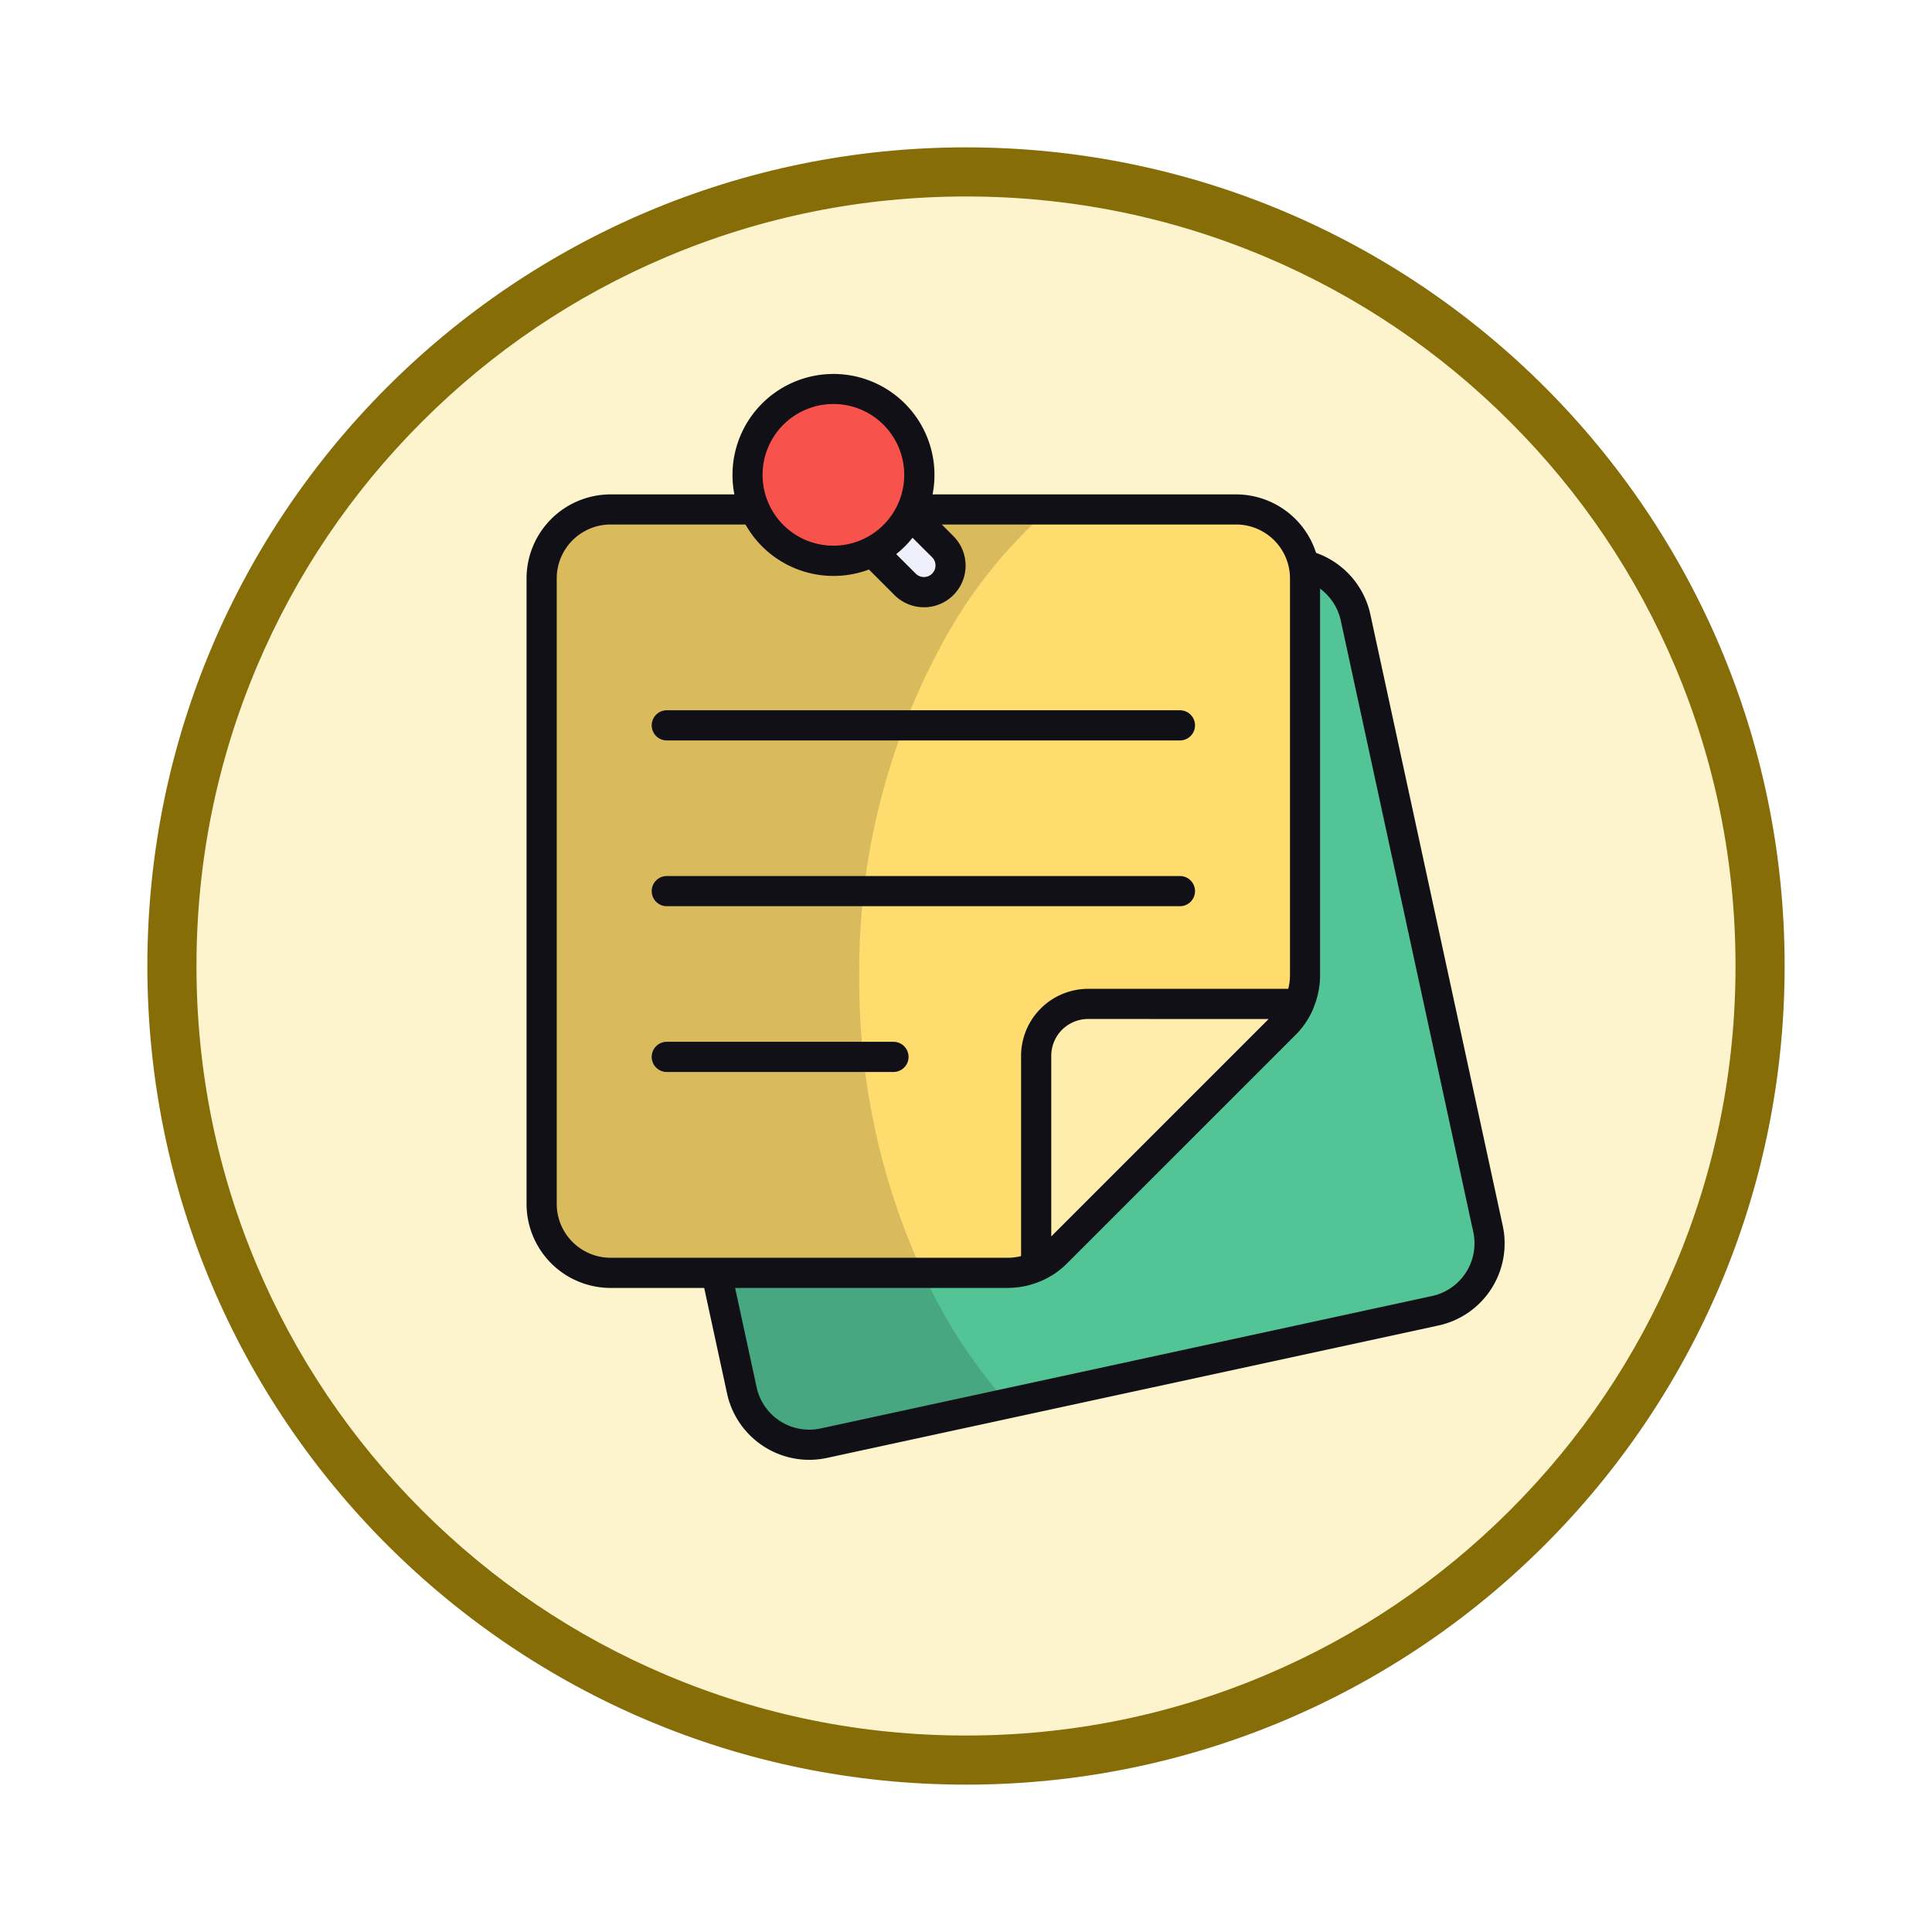 <svg xmlns="http://www.w3.org/2000/svg" xmlns:xlink="http://www.w3.org/1999/xlink" width="118" height="118" viewBox="0 0 118 118">
  <defs>
    <filter id="Trazado_982547" x="0" y="0" width="118" height="118" filterUnits="userSpaceOnUse">
      <feOffset dy="3" input="SourceAlpha"/>
      <feGaussianBlur stdDeviation="3" result="blur"/>
      <feFlood flood-opacity="0.161"/>
      <feComposite operator="in" in2="blur"/>
      <feComposite in="SourceGraphic"/>
    </filter>
  </defs>
  <g id="Grupo_1202185" data-name="Grupo 1202185" transform="translate(9 6)">
    <g id="Grupo_1174813" data-name="Grupo 1174813">
      <g id="Grupo_1201680" data-name="Grupo 1201680">
        <g id="Grupo_1201330" data-name="Grupo 1201330">
          <g id="Grupo_1172010" data-name="Grupo 1172010">
            <g id="Grupo_1171046" data-name="Grupo 1171046">
              <g id="Grupo_1148525" data-name="Grupo 1148525">
                <g transform="matrix(1, 0, 0, 1, -9, -6)" filter="url(#Trazado_982547)">
                  <g id="Trazado_982547-2" data-name="Trazado 982547" transform="translate(9 6)" fill="#fdf4ce">
                    <path d="M 50 98.5 C 43.452 98.5 37.1 97.218 31.122 94.689 C 25.347 92.247 20.16 88.749 15.705 84.295 C 11.251 79.84 7.753 74.653 5.311 68.878 C 2.782 62.9 1.5 56.548 1.5 50 C 1.5 43.452 2.782 37.1 5.311 31.122 C 7.753 25.347 11.251 20.16 15.705 15.705 C 20.16 11.251 25.347 7.753 31.122 5.311 C 37.1 2.782 43.452 1.5 50 1.5 C 56.548 1.5 62.9 2.782 68.878 5.311 C 74.653 7.753 79.84 11.251 84.295 15.705 C 88.749 20.16 92.247 25.347 94.689 31.122 C 97.218 37.1 98.5 43.452 98.5 50 C 98.5 56.548 97.218 62.9 94.689 68.878 C 92.247 74.653 88.749 79.84 84.295 84.295 C 79.84 88.749 74.653 92.247 68.878 94.689 C 62.9 97.218 56.548 98.5 50 98.5 Z" stroke="none"/>
                    <path d="M 50 3 C 43.654 3 37.499 4.242 31.706 6.692 C 26.11 9.059 21.083 12.449 16.766 16.766 C 12.449 21.083 9.059 26.11 6.692 31.706 C 4.242 37.499 3 43.654 3 50 C 3 56.346 4.242 62.501 6.692 68.294 C 9.059 73.89 12.449 78.917 16.766 83.234 C 21.083 87.551 26.11 90.941 31.706 93.308 C 37.499 95.758 43.654 97 50 97 C 56.346 97 62.501 95.758 68.294 93.308 C 73.89 90.941 78.917 87.551 83.234 83.234 C 87.551 78.917 90.941 73.89 93.308 68.294 C 95.758 62.501 97 56.346 97 50 C 97 43.654 95.758 37.499 93.308 31.706 C 90.941 26.11 87.551 21.083 83.234 16.766 C 78.917 12.449 73.89 9.059 68.294 6.692 C 62.501 4.242 56.346 3 50 3 M 50 0 C 77.614 0 100 22.386 100 50 C 100 77.614 77.614 100 50 100 C 22.386 100 0 77.614 0 50 C 0 22.386 22.386 0 50 0 Z" stroke="none" fill="#866d08"/>
                  </g>
                </g>
              </g>
            </g>
          </g>
        </g>
      </g>
    </g>
    <g id="notes_17676734" transform="translate(23.161 16.838)">
      <g id="Grupo_1202186" data-name="Grupo 1202186" transform="translate(4.041 10.631)">
        <path id="Trazado_1040002" data-name="Trazado 1040002" d="M53.635,14.468l8.087,37.339A4.211,4.211,0,0,1,58.5,56.814L21.158,64.9a4.211,4.211,0,0,1-5.007-3.225L8.064,24.338a4.211,4.211,0,0,1,3.225-5.007l37.339-8.087a4.211,4.211,0,0,1,5.007,3.225Z" transform="translate(-7.045 -10.227)" fill="#53c496"/>
        <path id="Trazado_1040003" data-name="Trazado 1040003" d="M32.377,62.307,21.164,64.746a4.206,4.206,0,0,1-5.014-3.228l-1.563-7.178L8.062,24.185A4.228,4.228,0,0,1,11.29,19.17L28.668,15.41a41.672,41.672,0,0,0-5.341,20.864,42.658,42.658,0,0,0,3.881,18.065,32.32,32.32,0,0,0,5.169,7.968Z" transform="translate(-7.046 -10.072)" opacity="0.15"/>
        <path id="Trazado_1040004" data-name="Trazado 1040004" d="M20.3,65.951A5.142,5.142,0,0,1,15.282,61.9L7.2,24.565a5.134,5.134,0,0,1,3.931-6.1l37.34-8.087a5.145,5.145,0,0,1,6.1,3.93l8.086,37.34a5.129,5.129,0,0,1-3.93,6.1L21.386,65.834a5.109,5.109,0,0,1-1.086.117ZM49.552,12.1a3.314,3.314,0,0,0-.7.075L11.517,20.263A3.29,3.29,0,0,0,9,24.174l8.087,37.341A3.29,3.29,0,0,0,21,64.035l37.339-8.088a3.291,3.291,0,0,0,2.519-3.914L52.768,14.7A3.3,3.3,0,0,0,49.552,12.1Z" transform="translate(-7.078 -10.259)" fill="#101016"/>
      </g>
      <g id="Grupo_1202190" data-name="Grupo 1202190" transform="translate(0 7.354)">
        <g id="Grupo_1202188" data-name="Grupo 1202188">
          <path id="Trazado_1040005" data-name="Trazado 1040005" d="M50.7,12.2V36.443a4.211,4.211,0,0,1-1.233,2.978L35.5,53.38a4.211,4.211,0,0,1-2.978,1.233H8.279A4.211,4.211,0,0,1,4.067,50.4V12.2A4.211,4.211,0,0,1,8.279,7.986h38.2A4.211,4.211,0,0,1,50.7,12.2Z" transform="translate(-3.146 -7.064)" fill="#ffdc6e"/>
          <path id="Trazado_1040006" data-name="Trazado 1040006" d="M35.06,7.986a29.279,29.279,0,0,0-6.251,7.693,41.672,41.672,0,0,0-5.341,20.864A42.658,42.658,0,0,0,27.35,54.609H8.272A4.214,4.214,0,0,1,4.064,50.4V12.193A4.214,4.214,0,0,1,8.272,7.986Z" transform="translate(-3.147 -7.064)" opacity="0.15"/>
          <g id="Grupo_1202187" data-name="Grupo 1202187">
            <path id="Trazado_1040007" data-name="Trazado 1040007" d="M32.557,55.567H8.311a5.137,5.137,0,0,1-5.133-5.132V12.229A5.138,5.138,0,0,1,8.311,7.1h38.2a5.137,5.137,0,0,1,5.132,5.133V36.476a5.167,5.167,0,0,1-1.5,3.629L36.186,54.064a5.1,5.1,0,0,1-3.629,1.5ZM8.311,8.939a3.294,3.294,0,0,0-3.29,3.29V50.435a3.294,3.294,0,0,0,3.29,3.289H32.557a3.268,3.268,0,0,0,2.327-.963L48.843,38.8a3.312,3.312,0,0,0,.963-2.327V12.229a3.294,3.294,0,0,0-3.289-3.29H8.311Z" transform="translate(-3.179 -7.096)" fill="#101016"/>
            <path id="Trazado_1040008" data-name="Trazado 1040008" d="M42.815,21.666H11.476a.921.921,0,0,1,0-1.843h31.34a.921.921,0,1,1,0,1.843Z" transform="translate(-2.911 -6.634)" fill="#101016"/>
            <path id="Trazado_1040009" data-name="Trazado 1040009" d="M42.815,31.436H11.476a.921.921,0,0,1,0-1.843h31.34a.921.921,0,1,1,0,1.843Z" transform="translate(-2.911 -6.28)" fill="#101016"/>
            <path id="Trazado_1040010" data-name="Trazado 1040010" d="M25.32,41.206H11.476a.921.921,0,0,1,0-1.843H25.32a.921.921,0,0,1,0,1.843Z" transform="translate(-2.911 -5.925)" fill="#101016"/>
          </g>
        </g>
        <g id="Grupo_1202189" data-name="Grupo 1202189" transform="translate(30.202 30.202)">
          <path id="Trazado_1040011" data-name="Trazado 1040011" d="M49.247,37.129a3.985,3.985,0,0,1-.846,1.236L34.447,52.319a3.985,3.985,0,0,1-1.236.846V40.3a3.165,3.165,0,0,1,3.171-3.171Z" transform="translate(-32.29 -36.208)" fill="#ffedad"/>
          <path id="Trazado_1040012" data-name="Trazado 1040012" d="M33.244,54.118a.923.923,0,0,1-.921-.921V40.334a4.1,4.1,0,0,1,4.093-4.093H49.28a.921.921,0,0,1,.846,1.287,4.937,4.937,0,0,1-1.042,1.522L35.13,53a4.918,4.918,0,0,1-1.525,1.042.939.939,0,0,1-.362.074Zm3.171-16.036a2.252,2.252,0,0,0-2.249,2.251V51.362L47.445,38.083Z" transform="translate(-32.322 -36.24)" fill="#101016"/>
        </g>
      </g>
      <g id="Grupo_1202193" data-name="Grupo 1202193" transform="translate(12.568)">
        <g id="Grupo_1202191" data-name="Grupo 1202191" transform="translate(4.89 4.915)">
          <path id="Trazado_1040013" data-name="Trazado 1040013" d="M27.954,12.649a1.626,1.626,0,0,1-2.3,0L21.389,8.385a1.626,1.626,0,1,1,2.3-2.3l4.264,4.264A1.626,1.626,0,0,1,27.954,12.649Z" transform="translate(-19.993 -4.711)" fill="#f0f0fc"/>
          <path id="Trazado_1040014" data-name="Trazado 1040014" d="M26.836,14.077a2.539,2.539,0,0,1-1.8-.745L20.77,9.068a2.551,2.551,0,0,1,0-3.6,2.609,2.609,0,0,1,3.6,0l4.264,4.264a2.546,2.546,0,0,1-1.8,4.348ZM22.572,6.561a.7.7,0,0,0-.5,1.2l4.264,4.264a.705.705,0,1,0,1-1L23.07,6.767a.7.7,0,0,0-.5-.206Z" transform="translate(-20.025 -4.742)" fill="#101016"/>
        </g>
        <g id="Grupo_1202192" data-name="Grupo 1202192">
          <circle id="Elipse_12297" data-name="Elipse 12297" cx="5.251" cy="5.251" r="5.251" transform="translate(0.917 0.918)" fill="#f7524b"/>
          <path id="Trazado_1040015" data-name="Trazado 1040015" d="M21.475,12.338a6.168,6.168,0,1,1,4.363-1.8A6.15,6.15,0,0,1,21.475,12.338Zm0-10.5a4.326,4.326,0,1,0,3.061,1.266,4.315,4.315,0,0,0-3.061-1.266Z" transform="translate(-15.306 0)" fill="#101016"/>
        </g>
      </g>
    </g>
  </g>
</svg>
